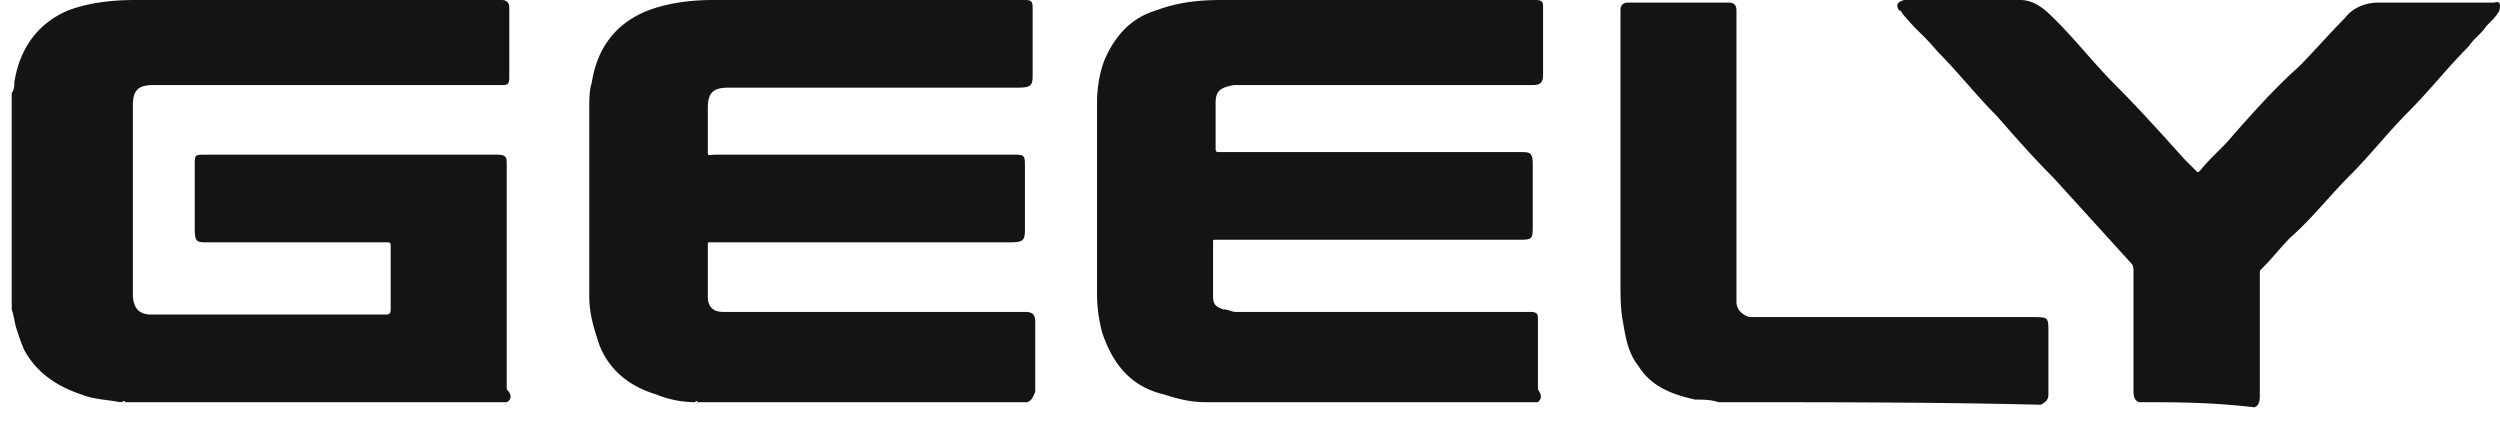 <svg width="80" height="14" viewBox="0 0 80 14" fill="none" xmlns="http://www.w3.org/2000/svg"><path fill-rule="evenodd" clip-rule="evenodd" d="M16.215 12.87H4.005c0-.051-.032-.04-.075-.022a.26.26 0 01-.09.022 6.39 6.39 0 00-.412-.064c-.276-.037-.55-.074-.826-.184-.742-.247-1.402-.66-1.815-1.402-.082-.165-.164-.412-.247-.66a2.56 2.56 0 01-.082-.33 2.566 2.566 0 00-.083-.33V2.97c.082-.083.083-.248.083-.33C.623 1.567 1.2.742 2.19.33 2.85.082 3.592 0 4.335 0H16.05c.165 0 .247.082.247.247v2.228c0 .247-.082.247-.247.247H4.912c-.495 0-.66.165-.66.66v6.023c0 .412.165.66.578.66h7.507c.083 0 .165 0 .165-.165V7.92c0-.165 0-.165-.165-.165H6.645c-.33 0-.413 0-.413-.413V5.28c0-.165 0-.248.042-.289.04-.041.123-.041.288-.041h9.323c.33 0 .33.082.33.33v7.177c.165.165.165.33 0 .413zm32.998 0H38.57c-.412 0-.825-.083-1.32-.248-1.072-.247-1.65-.99-1.98-1.98a4.869 4.869 0 01-.165-1.155V3.3c0-.495.083-.99.248-1.403.33-.742.825-1.32 1.65-1.567.66-.248 1.32-.33 2.062-.33H49.13c.248 0 .248.082.248.247v2.145c0 .248-.083.33-.33.33h-9.57c-.413.083-.578.165-.578.578v1.402c0 .083 0 .124.021.145.02.02.062.02.144.02h9.57c.33 0 .413 0 .413.413v1.897c0 .248 0 .372-.062.434-.062.061-.186.061-.433.061H38.9c-.082 0-.082 0-.082.083v1.732c0 .248.082.33.33.413a.61.61 0 01.206.041c.062.02.124.041.206.041h9.405c.248 0 .248.083.248.248v2.227c.165.248.082.33 0 .413zm-26.893 0h10.56c.13-.065.157-.129.203-.233a2.02 2.02 0 01.045-.097v-2.228c0-.247-.083-.33-.33-.33h-9.653c-.33 0-.495-.165-.495-.495v-1.65c0-.082 0-.082.083-.082h9.57c.495 0 .495-.083.495-.495V5.362c0-.206 0-.309-.052-.36-.051-.052-.154-.052-.36-.052h-9.488a1.18 1.18 0 00-.143.009c-.105.012-.105.012-.105-.174v-1.32c0-.495.165-.66.66-.66h9.24c.495 0 .495-.083.495-.495V.33c0-.248 0-.33-.247-.33h-9.983c-.66 0-1.402.082-2.062.33-1.073.412-1.65 1.237-1.815 2.31-.082.247-.082.577-.082.825v6.022c0 .578.164 1.073.33 1.568.33.825.99 1.32 1.814 1.567a3.31 3.31 0 001.238.248s.082-.083.082 0zm46.116 0c-.165-.083-.165-.248-.165-.413V8.662c0-.082 0-.165-.082-.247l-2.475-2.723c-.66-.66-1.238-1.32-1.815-1.98-.33-.33-.64-.68-.949-1.03-.31-.351-.619-.702-.949-1.032a7.148 7.148 0 00-.536-.578 6.816 6.816 0 01-.536-.577c-.032-.032-.051-.063-.068-.09-.027-.043-.046-.075-.097-.075-.083-.165-.083-.248.165-.33h3.712c.495 0 .825.33 1.155.66.33.33.64.68.949 1.031.31.351.619.702.949 1.031.742.743 1.484 1.567 2.226 2.392h.001l.33.33c.041.042.062.063.083.063.02 0 .04-.02.082-.062.165-.206.35-.392.536-.578.186-.185.372-.37.537-.577.66-.743 1.32-1.485 2.062-2.145.248-.248.495-.516.743-.784.247-.268.495-.536.742-.783.248-.33.66-.495 1.073-.495h3.712c.204-.069.184.088.17.191-.002.022-.005.042-.005.056-.083.165-.248.33-.413.495a2.209 2.209 0 01-.288.33 2.203 2.203 0 00-.289.33c-.33.33-.64.68-.949 1.031-.31.35-.618.701-.948 1.031-.33.33-.64.68-.949 1.031-.31.351-.619.702-.949 1.032-.267.267-.52.547-.77.824-.37.409-.734.812-1.127 1.156-.165.165-.31.33-.454.495-.144.165-.289.33-.454.495-.082.082-.082.082-.082.165v3.877c0 .165 0 .33-.165.413-1.403-.165-2.558-.165-3.713-.165zm-14.189-.083c.248 0 .495 0 .743.083 3.465 0 7.012 0 10.312.082.165-.082.247-.165.247-.33v-1.98c0-.495 0-.495-.495-.495H55.98c-.248-.082-.413-.247-.413-.495V.33c0-.165-.082-.247-.247-.247h-3.218c-.165 0-.247.082-.247.247v8.662c0 .495 0 .908.082 1.32.083.495.165.99.495 1.403.413.66 1.073.907 1.815 1.072z" fill="#141414"/></svg>